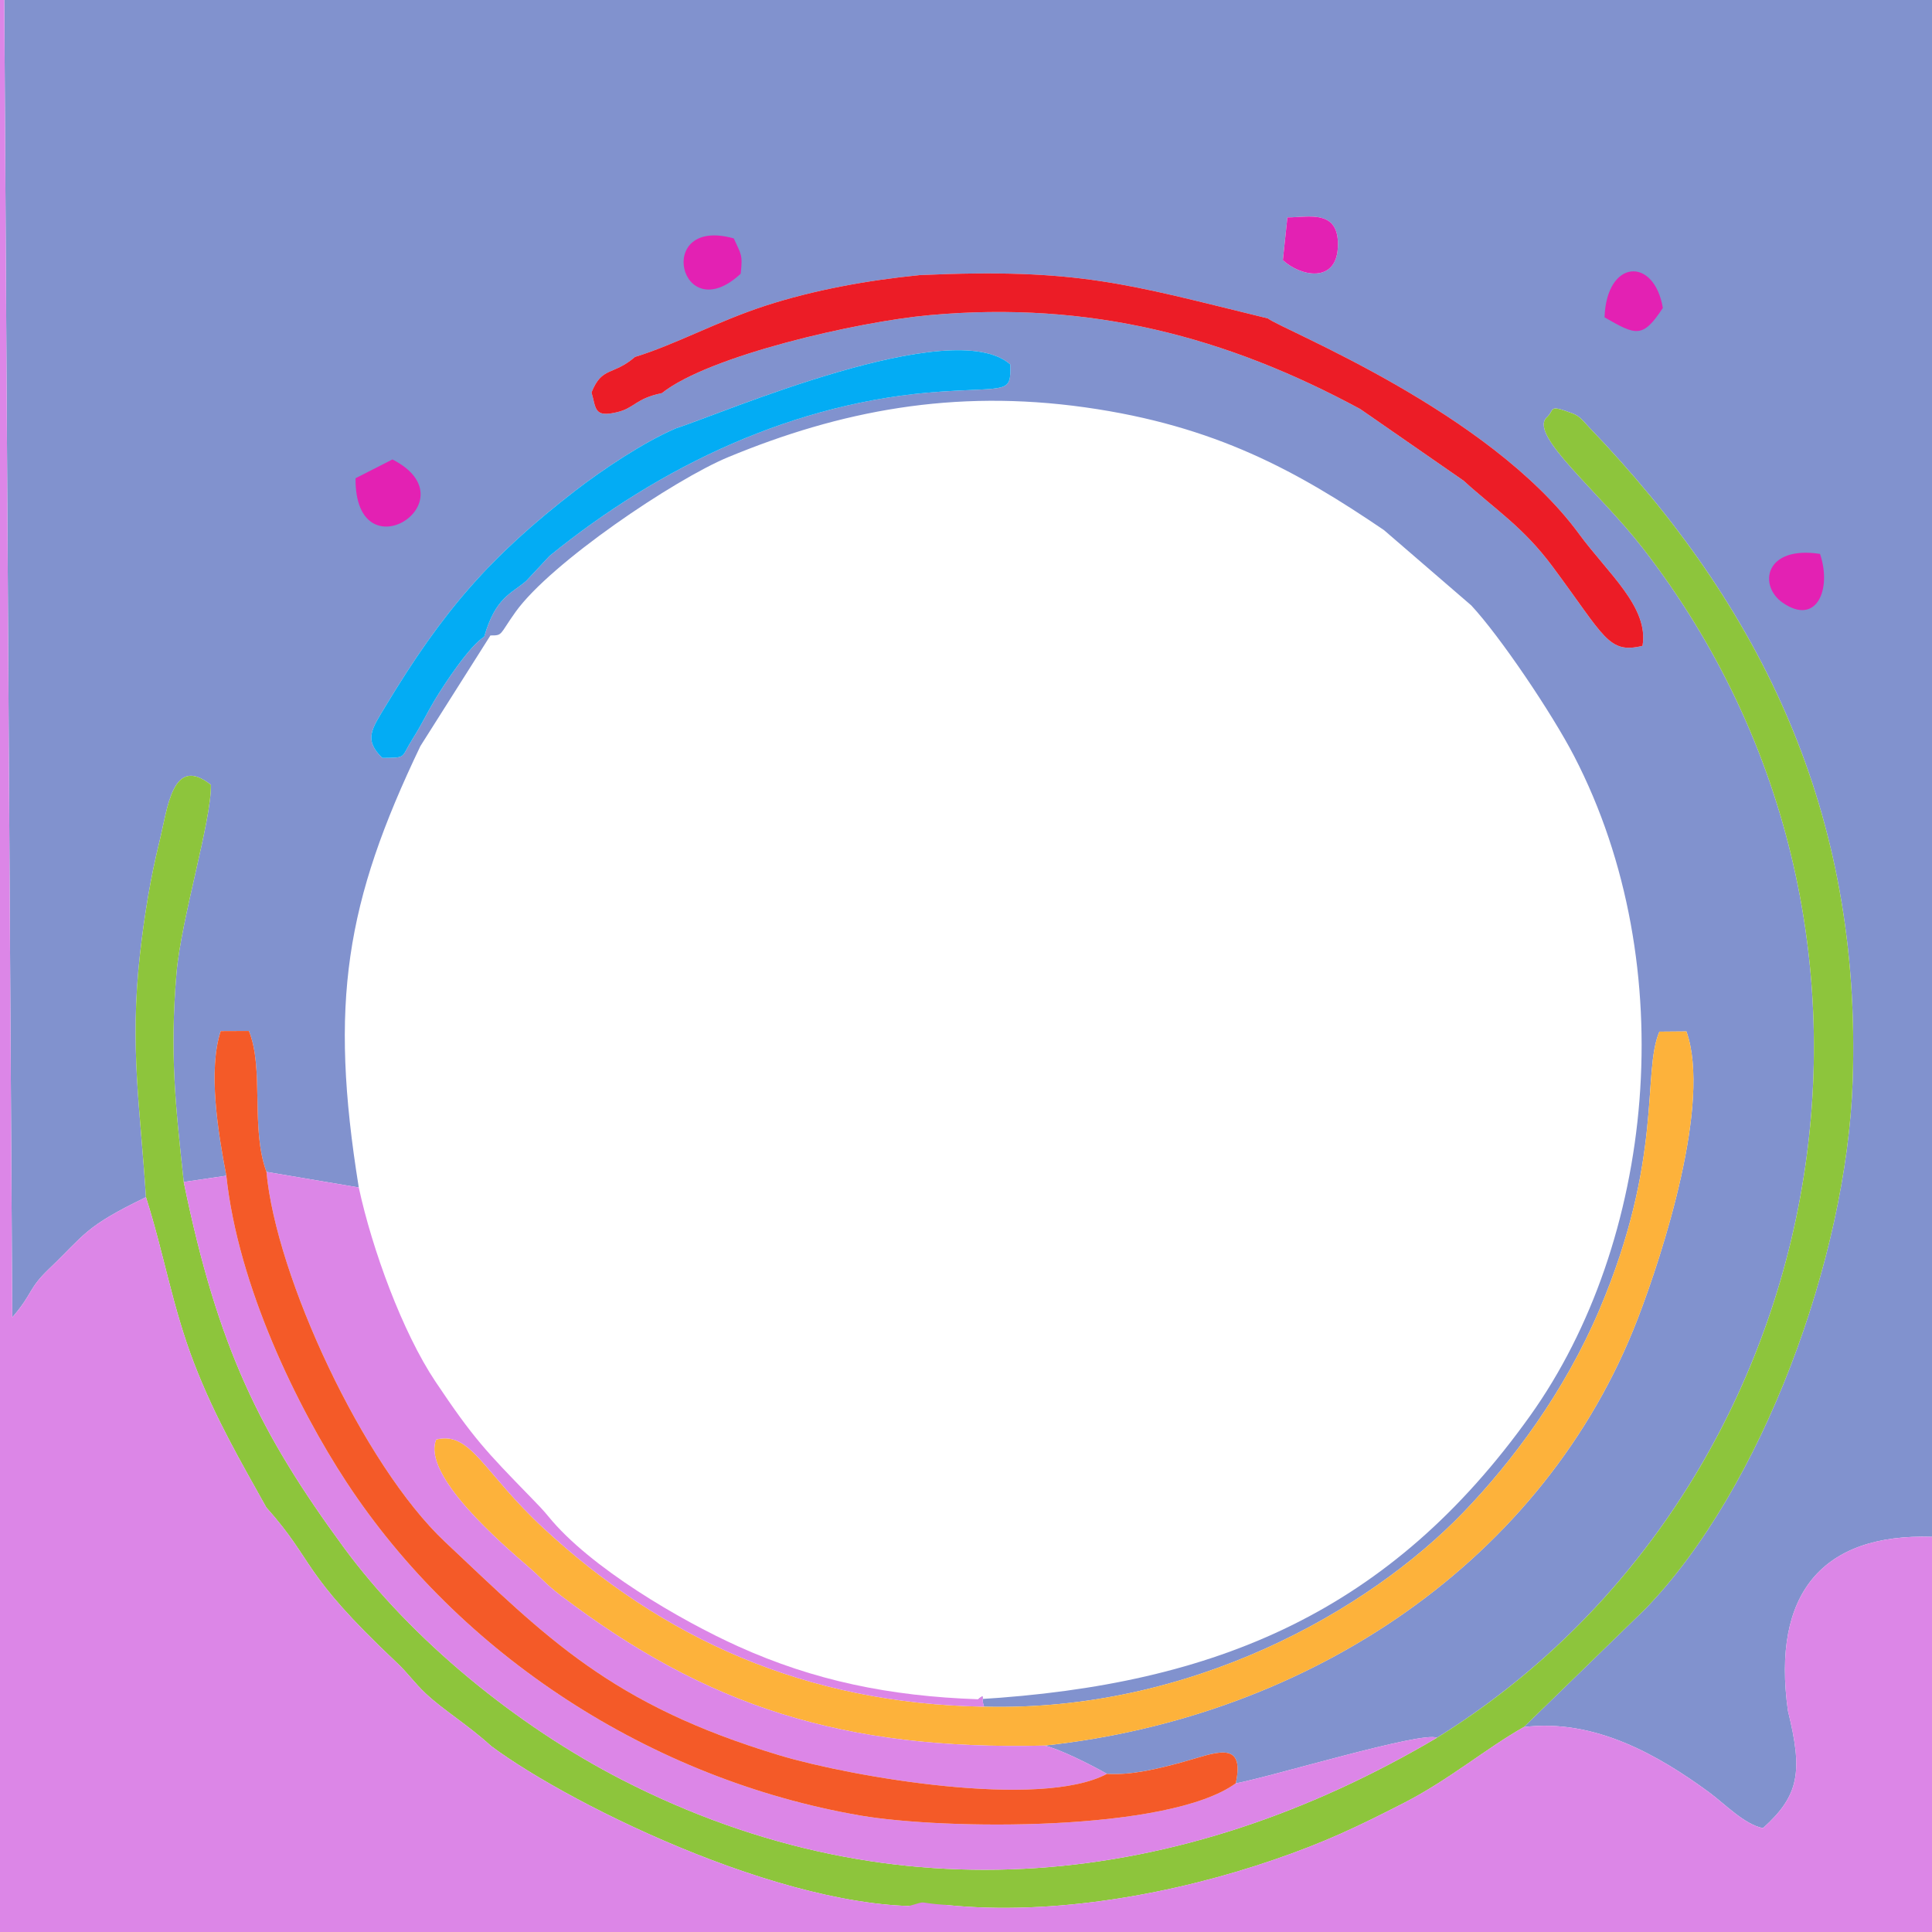 <?xml version="1.0" encoding="UTF-8"?>
<!DOCTYPE svg PUBLIC "-//W3C//DTD SVG 1.1//EN" "http://www.w3.org/Graphics/SVG/1.1/DTD/svg11.dtd">
<!-- Creator: CorelDRAW 2021 (64-Bit) -->
<svg xmlns="http://www.w3.org/2000/svg" xml:space="preserve" width="512px" height="512px" version="1.1" style="shape-rendering:geometricPrecision; text-rendering:geometricPrecision; image-rendering:optimizeQuality; fill-rule:evenodd; clip-rule:evenodd"
viewBox="0 0 512 512"
 xmlns:xlink="http://www.w3.org/1999/xlink"
 xmlns:xodm="http://www.corel.com/coreldraw/odm/2003">
 <defs>
  <style type="text/css">
   <![CDATA[
    .fil6 {fill:#03ACF4}
    .fil0 {fill:#8192CE}
    .fil1 {fill:#8DC53C}
    .fil3 {fill:#DC86E7}
    .fil7 {fill:#E321B3}
    .fil5 {fill:#EC1C26}
    .fil4 {fill:#F45A28}
    .fil2 {fill:#FDB23B}
   ]]>
  </style>
 </defs>
 <g id="Layer_x0020_1">
  <g id="_2436527442064">
   <path class="fil0" d="M341.17 57.61c5.61,0.02 13.95,-2.38 13.37,8.06 -0.53,9.45 -9.9,7.59 -14.57,3.27l1.2 -11.33zm-302.49 259.66c-1.48,-23.38 -4.35,-39.66 -1.59,-64.3 1.12,-10.02 2.78,-20.29 5.15,-29.87 2.2,-8.91 3.4,-23.22 13.65,-15.12 0.18,9.42 -7.89,35.47 -9.12,49.93 -1.81,21.44 -0.25,35.18 1.92,55.33l11.29 -1.66c-2.25,-11.75 -4.88,-27.99 -1.49,-38.34l7.47 -0.03c4.08,10.03 0.41,26.03 4.66,37.35l24.46 4.13c-7.91,-49.02 -3.46,-75.64 16.33,-116.97l18.56 -29.32c3.34,0.02 2.31,-0.14 6.63,-6.19 9.32,-13.06 42.16,-35.17 56.38,-41.06 29.69,-12.3 59.69,-18.1 94.57,-13.2 34.65,4.87 56.32,16.99 79.2,32.52l23.14 19.96c7.62,8.17 21.39,28.59 27.26,39.93 28.93,55.83 21.17,128.85 -11.64,174.82 -36.92,51.71 -82.78,71.34 -146.32,75.14 2.09,-1.53 0.65,-0.65 1.6,1.97 54.62,1.43 101.81,-25.31 127.11,-51.59 12.79,-13.29 26.66,-31.71 35.98,-53.65 17.06,-40.19 11.23,-62.76 15.87,-73.65l7.17 -0.06c6.7,18.86 -6.34,59.03 -12.84,75.96 -24.61,64.12 -86.83,105.75 -157.29,113.3 3.77,0.81 12.05,4.91 16.56,7.49 6.66,0.42 13.98,-1.47 20.12,-3.14 8.11,-2.2 16.67,-6.36 14.01,5.66 9.2,-1.67 49.4,-13.9 53.32,-12.09 103.66,-64.27 134.73,-211.84 54.61,-315.2 -11.76,-15.16 -30,-29.82 -25.63,-34.59 2.46,-2.12 0.14,-3.69 6.83,-1.22 2.17,0.8 2.86,2 4.53,3.74 45.7,47.62 72.26,102.14 69.84,173.21 -1.61,47.01 -24.05,108.03 -54.97,139.94l-32.18 31.29c18.74,-2.33 35.8,7.53 49.08,17.28 4.08,3 9.36,8.54 14.29,9.51 9.67,-8.69 10.6,-14.99 6.62,-31.11 -4.35,-31.13 9.19,-47.03 38.18,-46.1l0 -407.27 -195.21 0 -51.58 0 -99.21 0 -116.9 0 -47.97 0 2.12 349.13c5.63,-6.55 4.14,-7.52 9.83,-12.95 9.42,-8.99 9.28,-11.05 25.6,-18.91zm89.64 -148.53c-3.9,2.42 -10.5,12.43 -13.15,16.84 -2.06,3.44 -3.28,6.2 -5.84,10.26 -3.23,5.13 -1.37,4.94 -8.02,5.02 -4.96,-4.86 -2.84,-7.58 0.91,-13.8 15.19,-25.2 27.66,-39.57 50.23,-57.02 7.04,-5.44 17.93,-12.76 26.59,-16.5 11.71,-3.71 73.36,-30.44 88.7,-16.96 0.18,7.69 -0.48,6.03 -18.21,7.19 -38.9,2.56 -74.74,19.87 -103.86,43.52l-6.2 6.64c-3.92,3.42 -8.12,4.24 -11.15,14.81zm47.09 -64.56c-7.07,1.48 -7.15,3.91 -11.8,5.04 -6.25,1.51 -5.6,-0.91 -6.85,-5.22 2.8,-7 5.62,-4.33 11.52,-9.41 10.47,-3.18 21.93,-9.46 34.5,-13.55 12.86,-4.17 26.98,-6.75 41.01,-8.14 42.14,-1.86 54.46,2.26 92.2,11.48 3.89,3.04 58.63,24.58 82.5,57.15 7.71,10.5 18.54,19.42 16.79,29.63 -9.08,2.19 -9.94,-2.33 -23.85,-21.03 -7.78,-10.46 -14.85,-14.83 -23.56,-22.74l-27.39 -18.99c-35.31,-19.07 -71.45,-28.75 -114.15,-24.88 -19.05,1.72 -58.41,10.71 -70.92,20.66z"/>
   <path class="fil1" d="M380.8 460.52c-67.58,39.92 -143.19,48.39 -215.76,11.24 -27.9,-14.28 -55.95,-37.13 -74.09,-61.89 -22.05,-30.09 -33.23,-52.72 -42.26,-96.63 -2.17,-20.15 -3.73,-33.89 -1.92,-55.33 1.23,-14.46 9.3,-40.51 9.12,-49.93 -10.25,-8.1 -11.45,6.21 -13.65,15.12 -2.37,9.58 -4.03,19.85 -5.15,29.87 -2.76,24.64 0.11,40.92 1.59,64.3 4.79,15.01 6.97,28.99 12.75,44 5.6,14.56 12.59,26.44 19.14,38.21 13.2,14.83 8.7,16.73 34.5,41.07 3.23,3.04 4.56,5.24 7.73,8.23 4.79,4.51 10.96,8.12 17.35,13.94 21.72,16.17 82.83,45.99 120.34,42.09 28.88,3.04 61.19,-3.05 87.12,-11.96 13.6,-4.67 22.07,-8.72 34.49,-15.08 11.97,-6.13 21.79,-14.48 31.73,-20.08l32.18 -31.29c30.92,-31.91 53.36,-92.93 54.97,-139.94 2.42,-71.07 -24.14,-125.59 -69.84,-173.21 -1.67,-1.74 -2.36,-2.94 -4.53,-3.74 -6.69,-2.47 -4.37,-0.9 -6.83,1.22 -4.37,4.77 13.87,19.43 25.63,34.59 80.12,103.36 49.05,250.93 -54.61,315.2z"/>
   <path class="fil2" d="M260.79 452.29c-47.44,-0.8 -85.3,-18.12 -116.86,-47.4 -15.89,-14.74 -19.16,-25.69 -28.33,-23.4 -3.93,9.46 17.74,27.92 24.43,33.72 3.38,2.93 4.75,4.71 8.46,7.53 38.6,29.4 74.82,41.13 128.3,39.86 70.46,-7.55 132.68,-49.18 157.29,-113.3 6.5,-16.93 19.54,-57.1 12.84,-75.96l-7.17 0.06c-4.64,10.89 1.19,33.46 -15.87,73.65 -9.32,21.94 -23.19,40.36 -35.98,53.65 -25.3,26.28 -72.49,53.02 -127.11,51.59z"/>
   <path class="fil3" d="M293.35 470.09c-4.51,-2.58 -12.79,-6.68 -16.56,-7.49 -53.48,1.27 -89.7,-10.46 -128.3,-39.86 -3.71,-2.82 -5.08,-4.6 -8.46,-7.53 -6.69,-5.8 -28.36,-24.26 -24.43,-33.72 9.17,-2.29 12.44,8.66 28.33,23.4 31.56,29.28 69.42,46.6 116.86,47.4 -0.95,-2.62 0.49,-3.5 -1.6,-1.97 -23.53,-0.81 -43.52,-4.97 -63.51,-13.99 -15.43,-6.96 -39.38,-20.95 -50.34,-34.45 -1.4,-1.72 -2.92,-3.27 -4.62,-5.02 -11.98,-12.31 -15.31,-15.76 -25.31,-30.71 -8.73,-13.05 -16.78,-35 -20.33,-51.46l-24.46 -4.13c2.52,27.75 25.67,77.66 47.27,98.01 27.02,25.43 43.97,43.17 88.74,56.62 19.06,5.73 69.05,14.35 86.72,4.9z"/>
   <g>
    <path class="fil3" d="M240.42 505.23c6.21,-1.68 1.59,-0.99 10.07,-0.42 28.88,3.04 61.19,-3.05 87.12,-11.96 13.6,-4.67 22.07,-8.72 34.49,-15.08 11.97,-6.13 21.79,-14.48 31.73,-20.08 18.74,-2.33 35.8,7.53 49.08,17.28 4.08,3 9.36,8.54 14.29,9.51 9.67,-8.69 10.6,-14.99 6.62,-31.11 -4.35,-31.13 9.19,-47.03 38.18,-46.1l0 18.11 0 86.62 -22.63 0 -489.37 0 0 -512 1.13 0 2.12 349.13c5.63,-6.55 4.14,-7.52 9.83,-12.95 9.42,-8.99 9.28,-11.05 25.6,-18.91 4.79,15.01 6.97,28.99 12.75,44 5.6,14.56 12.59,26.44 19.14,38.21 13.2,14.83 8.7,16.73 34.5,41.07 3.23,3.04 4.56,5.24 7.73,8.23 4.79,4.51 10.96,8.12 17.35,13.94 19.95,14.86 73.16,41.24 110.77,42.4l-0.5 0.11zm-191.73 -191.99c9.03,43.91 20.21,66.54 42.26,96.63 18.14,24.76 46.19,47.61 74.09,61.89 72.57,37.15 148.18,28.68 215.76,-11.24 -3.92,-1.81 -44.12,10.42 -53.32,12.09 -17.93,12.96 -77.36,12.32 -99.44,8.53 -55.77,-9.6 -106.29,-42.79 -136.19,-88.31 -13.07,-19.91 -28.77,-52.03 -31.87,-81.25l-11.29 1.66z"/>
   </g>
   <path class="fil4" d="M59.98 311.58c3.1,29.22 18.8,61.34 31.87,81.25 29.9,45.52 80.42,78.71 136.19,88.31 22.08,3.79 81.51,4.43 99.44,-8.53 2.66,-12.02 -5.9,-7.86 -14.01,-5.66 -6.14,1.67 -13.46,3.56 -20.12,3.14 -17.67,9.45 -67.66,0.83 -86.72,-4.9 -44.77,-13.45 -61.72,-31.19 -88.74,-56.62 -21.6,-20.35 -44.75,-70.26 -47.27,-98.01 -4.25,-11.32 -0.58,-27.32 -4.66,-37.35l-7.47 0.03c-3.39,10.35 -0.76,26.59 1.49,38.34z"/>
   <path class="fil5" d="M168.28 94.59c-5.9,5.08 -8.72,2.41 -11.52,9.41 1.25,4.31 0.6,6.73 6.85,5.22 4.65,-1.13 4.73,-3.56 11.8,-5.04 12.51,-9.95 51.87,-18.94 70.92,-20.66 42.7,-3.87 78.84,5.81 114.15,24.88l27.39 18.99c8.71,7.91 15.78,12.28 23.56,22.74 13.91,18.7 14.77,23.22 23.85,21.03 1.75,-10.21 -9.08,-19.13 -16.79,-29.63 -23.87,-32.57 -78.61,-54.11 -82.5,-57.15 -37.74,-9.22 -50.06,-13.34 -92.2,-11.48 -14.03,1.39 -28.15,3.97 -41.01,8.14 -12.57,4.09 -24.03,10.37 -34.5,13.55z"/>
   <path class="fil6" d="M179.04 113.54c-8.66,3.74 -19.55,11.06 -26.59,16.5 -22.57,17.45 -35.04,31.82 -50.23,57.02 -3.75,6.22 -5.87,8.94 -0.91,13.8 6.65,-0.08 4.79,0.11 8.02,-5.02 2.56,-4.06 3.78,-6.82 5.84,-10.26 2.65,-4.41 9.25,-14.42 13.15,-16.84 3.03,-10.57 7.23,-11.39 11.15,-14.81l6.2 -6.64c29.12,-23.65 64.96,-40.96 103.86,-43.52 17.73,-1.16 18.39,0.5 18.21,-7.19 -15.34,-13.48 -76.99,13.25 -88.7,16.96z"/>
   <path class="fil7" d="M482.32 146.79c-14.74,-2.26 -16.36,8.46 -9.88,12.94 9.02,6.24 13.06,-3.64 9.88,-12.94zm-286.03 -74.25c0.6,-5.2 0.04,-5.17 -1.83,-9.36 -21.32,-5.99 -14.25,24.32 1.83,9.36zm-102.07 54.2c-0.21,26.12 31.16,5.96 9.78,-4.98l-9.78 4.98zm246.95 -69.13l-1.2 11.33c4.67,4.32 14.04,6.18 14.57,-3.27 0.58,-10.44 -7.76,-8.04 -13.37,-8.06zm84.05 26.49c8.25,4.71 10.08,5.75 15.45,-2.5 -2.31,-13.67 -14.93,-12.92 -15.45,2.5z"/>
  </g>
 </g>
</svg>
